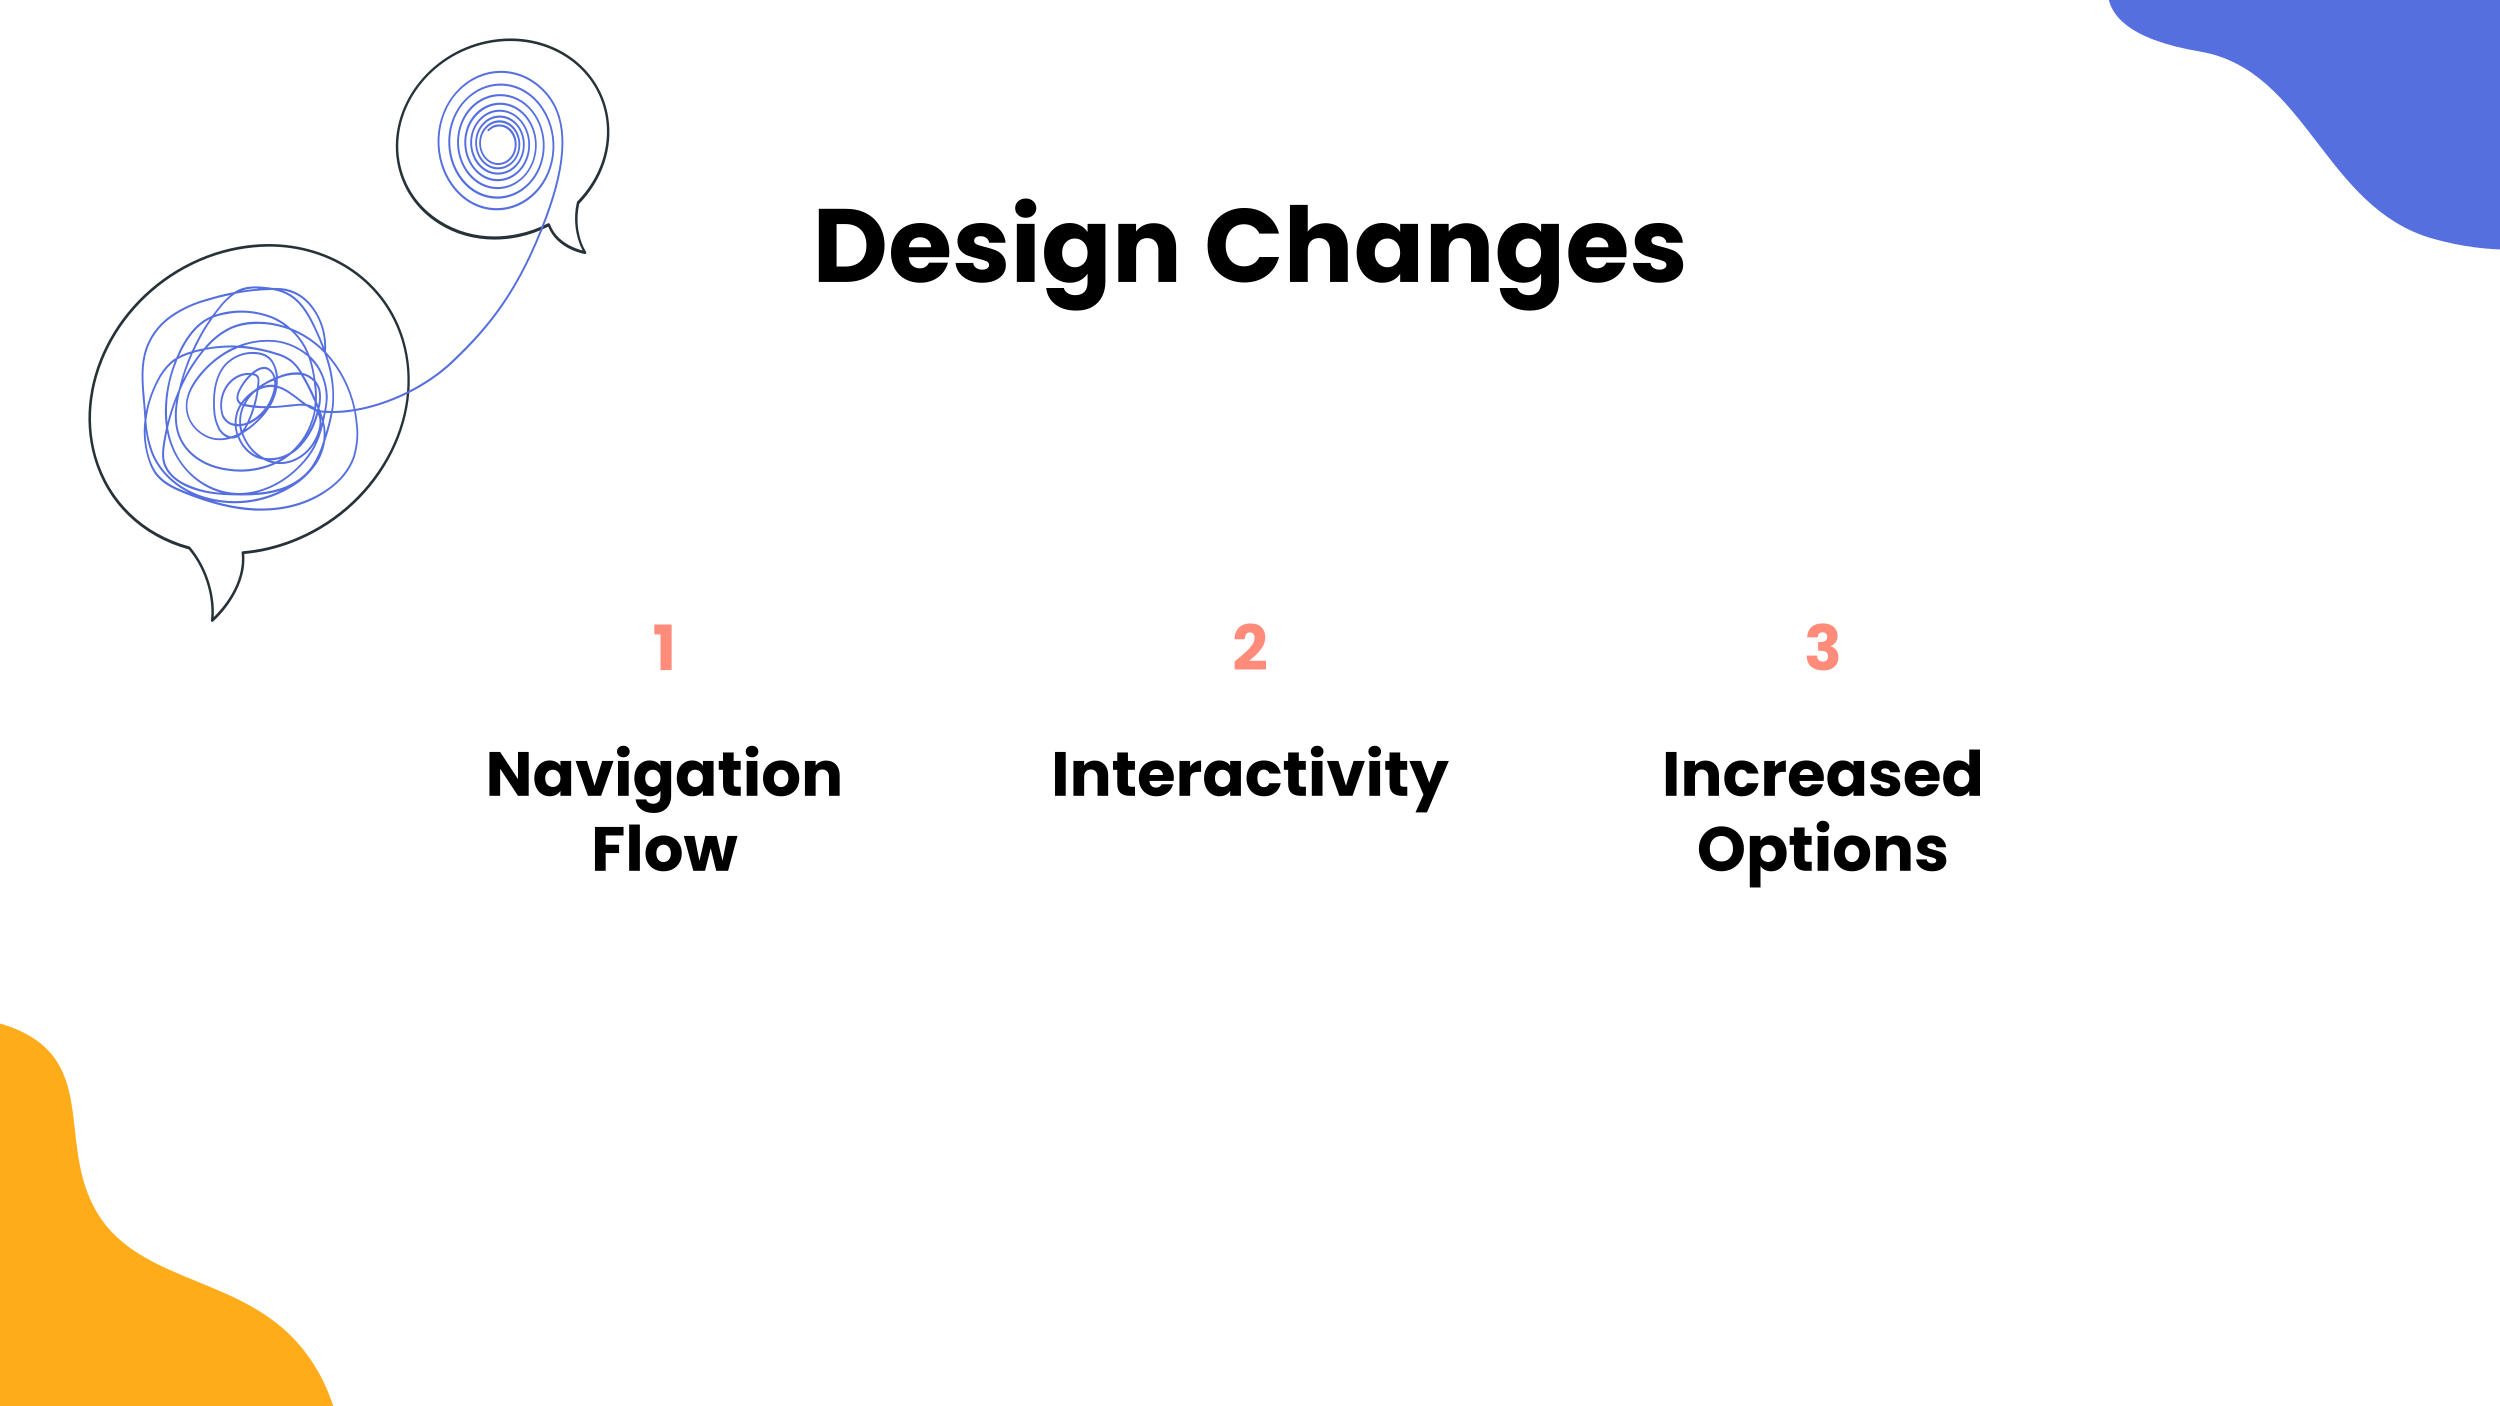 <svg version="1.1" viewBox="0.0 0.0 960.0 540.0" fill="none" stroke="none" stroke-linecap="square" stroke-miterlimit="10" xmlns:xlink="http://www.w3.org/1999/xlink" xmlns="http://www.w3.org/2000/svg"><clipPath id="p19.0"><path d="m0 0l960.0 0l0 540.0l-960.0 0l0 -540.0z" clip-rule="nonzero"/></clipPath><g clip-path="url(#p19.0)"><path fill="#000000" fill-opacity="0.0" d="m0 0l960.0 0l0 540.0l-960.0 0z" fill-rule="evenodd"/><path fill="#ffac1a" d="m122.557 603.106c0 0 22.778 -45.359 -4.629 -82.925c-22.384 -30.757 -63.648 -26.029 -80.726 -54.657c-16.981 -28.607 4.08 -63.429 -42.182 -73.783l-37.223 176.647z" fill-rule="evenodd"/><path fill="#556fde" d="m809.36 -4.914c-0.634 10.015 7.251 19.98 35.446 24.715c41.12 7.011 47.511 60.209 89.594 71.896c44.759 12.49 69.207 -7.267 69.207 -7.267l5.718 -90.322l-194.856 -12.335c-2.737 4.116 -4.818 8.722 -5.109 13.313z" fill-rule="evenodd"/><path fill="#000000" fill-opacity="0.0" d="m164.761 273.551l180.724 0l0 37.071l-180.724 0z" fill-rule="evenodd"/><path fill="#000000" d="m203.022 305.591l-4.109 0l-6.859 -10.391l0 10.391l-4.109 0l0 -16.844l4.109 0l6.859 10.438l0 -10.438l4.109 0l0 16.844zm2.157 -6.719q0 -2.062 0.781 -3.625q0.781 -1.562 2.125 -2.391q1.344 -0.844 3.0 -0.844q1.406 0 2.469 0.578q1.078 0.562 1.656 1.5l0 -1.891l4.109 0l0 13.391l-4.109 0l0 -1.891q-0.594 0.938 -1.672 1.516q-1.062 0.562 -2.484 0.562q-1.625 0 -2.969 -0.844q-1.344 -0.859 -2.125 -2.422q-0.781 -1.578 -0.781 -3.641zm10.031 0.016q0 -1.531 -0.859 -2.422q-0.844 -0.891 -2.062 -0.891q-1.234 0 -2.094 0.891q-0.844 0.875 -0.844 2.406q0 1.531 0.844 2.438q0.859 0.891 2.094 0.891q1.219 0 2.062 -0.875q0.859 -0.891 0.859 -2.438zm13.108 2.859l2.906 -9.547l4.359 0l-4.75 13.391l-5.062 0l-4.75 -13.391l4.391 0l2.906 9.547zm11.055 -10.938q-1.078 0 -1.766 -0.641q-0.672 -0.641 -0.672 -1.562q0 -0.969 0.672 -1.594q0.688 -0.641 1.766 -0.641q1.062 0 1.734 0.641q0.688 0.625 0.688 1.594q0 0.922 -0.688 1.562q-0.672 0.641 -1.734 0.641zm2.047 1.391l0 13.391l-4.109 0l0 -13.391l4.109 0zm8.064 -0.188q1.406 0 2.469 0.578q1.078 0.562 1.656 1.5l0 -1.891l4.109 0l0 13.359q0 1.859 -0.734 3.359q-0.734 1.5 -2.234 2.375q-1.5 0.891 -3.734 0.891q-2.969 0 -4.828 -1.406q-1.844 -1.391 -2.109 -3.797l4.062 0q0.188 0.766 0.906 1.203q0.719 0.453 1.781 0.453q1.266 0 2.016 -0.734q0.766 -0.734 0.766 -2.344l0 -1.891q-0.594 0.938 -1.656 1.531q-1.062 0.578 -2.469 0.578q-1.656 0 -3.0 -0.844q-1.344 -0.859 -2.125 -2.422q-0.781 -1.578 -0.781 -3.641q0 -2.062 0.781 -3.625q0.781 -1.562 2.125 -2.391q1.344 -0.844 3.0 -0.844zm4.125 6.875q0 -1.531 -0.859 -2.422q-0.844 -0.891 -2.062 -0.891q-1.234 0 -2.094 0.891q-0.844 0.875 -0.844 2.406q0 1.531 0.844 2.438q0.859 0.891 2.094 0.891q1.219 0 2.062 -0.875q0.859 -0.891 0.859 -2.438zm6.265 -0.016q0 -2.062 0.781 -3.625q0.781 -1.562 2.125 -2.391q1.344 -0.844 3.0 -0.844q1.406 0 2.469 0.578q1.078 0.562 1.656 1.5l0 -1.891l4.109 0l0 13.391l-4.109 0l0 -1.891q-0.594 0.938 -1.672 1.516q-1.062 0.562 -2.484 0.562q-1.625 0 -2.969 -0.844q-1.344 -0.859 -2.125 -2.422q-0.781 -1.578 -0.781 -3.641zm10.031 0.016q0 -1.531 -0.859 -2.422q-0.844 -0.891 -2.062 -0.891q-1.234 0 -2.094 0.891q-0.844 0.875 -0.844 2.406q0 1.531 0.844 2.438q0.859 0.891 2.094 0.891q1.219 0 2.062 -0.875q0.859 -0.891 0.859 -2.438zm14.546 3.219l0 3.484l-2.094 0q-2.234 0 -3.484 -1.094q-1.234 -1.094 -1.234 -3.562l0 -5.328l-1.641 0l0 -3.406l1.641 0l0 -3.266l4.094 0l0 3.266l2.688 0l0 3.406l-2.688 0l0 5.375q0 0.594 0.281 0.859q0.297 0.266 0.969 0.266l1.469 0zm4.338 -11.297q-1.078 0 -1.766 -0.641q-0.672 -0.641 -0.672 -1.562q0 -0.969 0.672 -1.594q0.688 -0.641 1.766 -0.641q1.062 0 1.734 0.641q0.688 0.625 0.688 1.594q0 0.922 -0.688 1.562q-0.672 0.641 -1.734 0.641zm2.047 1.391l0 13.391l-4.109 0l0 -13.391l4.109 0zm9.064 13.578q-1.969 0 -3.547 -0.828q-1.562 -0.844 -2.469 -2.406q-0.891 -1.562 -0.891 -3.656q0 -2.062 0.906 -3.625q0.922 -1.578 2.5 -2.406q1.578 -0.844 3.547 -0.844q1.969 0 3.547 0.844q1.594 0.828 2.5 2.406q0.922 1.562 0.922 3.625q0 2.078 -0.922 3.656q-0.922 1.562 -2.531 2.406q-1.594 0.828 -3.562 0.828zm0 -3.547q1.188 0 2.016 -0.859q0.828 -0.875 0.828 -2.484q0 -1.594 -0.812 -2.453q-0.797 -0.875 -1.984 -0.875q-1.188 0 -1.984 0.859q-0.797 0.844 -0.797 2.469q0 1.609 0.781 2.484q0.781 0.859 1.953 0.859zm17.35 -10.172q2.359 0 3.766 1.531q1.406 1.516 1.406 4.172l0 7.828l-4.078 0l0 -7.266q0 -1.344 -0.703 -2.094q-0.688 -0.75 -1.875 -0.75q-1.172 0 -1.875 0.75q-0.688 0.75 -0.688 2.094l0 7.266l-4.109 0l0 -13.391l4.109 0l0 1.781q0.625 -0.891 1.672 -1.406q1.062 -0.516 2.375 -0.516z" fill-rule="nonzero"/><path fill="#000000" d="m239.437 317.547l0 3.281l-6.859 0l0 3.547l5.141 0l0 3.203l-5.141 0l0 6.812l-4.109 0l0 -16.844l10.969 0zm6.269 -0.922l0 17.766l-4.109 0l0 -17.766l4.109 0zm9.064 17.953q-1.969 0 -3.547 -0.828q-1.562 -0.844 -2.469 -2.406q-0.891 -1.562 -0.891 -3.656q0 -2.062 0.906 -3.625q0.922 -1.578 2.5 -2.406q1.578 -0.844 3.547 -0.844q1.969 0 3.547 0.844q1.594 0.828 2.5 2.406q0.922 1.562 0.922 3.625q0 2.078 -0.922 3.656q-0.922 1.562 -2.531 2.406q-1.594 0.828 -3.563 0.828zm0 -3.547q1.188 0 2.016 -0.859q0.828 -0.875 0.828 -2.484q0 -1.594 -0.812 -2.453q-0.797 -0.875 -1.984 -0.875q-1.188 0 -1.984 0.859q-0.797 0.844 -0.797 2.469q0 1.609 0.781 2.484q0.781 0.859 1.953 0.859zm28.429 -10.031l-3.625 13.391l-4.547 0l-2.109 -8.688l-2.188 8.688l-4.5 0l-3.656 -13.391l4.109 0l1.891 9.578l2.266 -9.578l4.344 0l2.266 9.531l1.875 -9.531l3.875 0z" fill-rule="nonzero"/><path fill="#000000" fill-opacity="0.0" d="m389.633 273.551l180.724 0l0 37.071l-180.724 0z" fill-rule="evenodd"/><path fill="#000000" d="m409.233 288.747l0 16.844l-4.109 0l0 -16.844l4.109 0zm11.127 3.312q2.359 0 3.766 1.531q1.406 1.516 1.406 4.172l0 7.828l-4.078 0l0 -7.266q0 -1.344 -0.703 -2.094q-0.688 -0.75 -1.875 -0.75q-1.172 0 -1.875 0.75q-0.688 0.75 -0.688 2.094l0 7.266l-4.109 0l0 -13.391l4.109 0l0 1.781q0.625 -0.891 1.672 -1.406q1.062 -0.516 2.375 -0.516zm15.488 10.047l0 3.484l-2.094 0q-2.234 0 -3.484 -1.094q-1.234 -1.094 -1.234 -3.562l0 -5.328l-1.641 0l0 -3.406l1.641 0l0 -3.266l4.094 0l0 3.266l2.688 0l0 3.406l-2.688 0l0 5.375q0 0.594 0.281 0.859q0.297 0.266 0.969 0.266l1.469 0zm14.9 -3.422q0 0.562 -0.062 1.188l-9.297 0q0.094 1.25 0.797 1.922q0.719 0.656 1.75 0.656q1.531 0 2.141 -1.297l4.359 0q-0.328 1.312 -1.203 2.375q-0.875 1.047 -2.203 1.656q-1.312 0.594 -2.953 0.594q-1.969 0 -3.5 -0.828q-1.531 -0.844 -2.406 -2.406q-0.859 -1.562 -0.859 -3.656q0 -2.078 0.844 -3.641q0.859 -1.562 2.391 -2.391q1.547 -0.844 3.531 -0.844q1.953 0 3.453 0.812q1.516 0.812 2.359 2.328q0.859 1.516 0.859 3.531zm-4.203 -1.078q0 -1.062 -0.719 -1.688q-0.719 -0.625 -1.797 -0.625q-1.031 0 -1.75 0.609q-0.703 0.594 -0.859 1.703l5.125 0zm10.471 -3.172q0.719 -1.109 1.797 -1.734q1.078 -0.641 2.406 -0.641l0 4.344l-1.141 0q-1.531 0 -2.297 0.656q-0.766 0.656 -0.766 2.312l0 6.219l-4.109 0l0 -13.391l4.109 0l0 2.234zm5.35 4.438q0 -2.062 0.781 -3.625q0.781 -1.562 2.125 -2.391q1.344 -0.844 3.0 -0.844q1.406 0 2.469 0.578q1.078 0.562 1.656 1.5l0 -1.891l4.109 0l0 13.391l-4.109 0l0 -1.891q-0.594 0.938 -1.672 1.516q-1.062 0.562 -2.484 0.562q-1.625 0 -2.969 -0.844q-1.344 -0.859 -2.125 -2.422q-0.781 -1.578 -0.781 -3.641zm10.031 0.016q0 -1.531 -0.859 -2.422q-0.844 -0.891 -2.062 -0.891q-1.234 0 -2.094 0.891q-0.844 0.875 -0.844 2.406q0 1.531 0.844 2.438q0.859 0.891 2.094 0.891q1.219 0 2.062 -0.875q0.859 -0.891 0.859 -2.438zm6.265 0q0 -2.078 0.844 -3.641q0.859 -1.562 2.375 -2.391q1.531 -0.844 3.5 -0.844q2.516 0 4.203 1.328q1.703 1.312 2.234 3.703l-4.375 0q-0.547 -1.531 -2.141 -1.531q-1.125 0 -1.797 0.875q-0.672 0.875 -0.672 2.5q0 1.641 0.672 2.516q0.672 0.875 1.797 0.875q1.594 0 2.141 -1.531l4.375 0q-0.531 2.344 -2.234 3.688q-1.703 1.344 -4.203 1.344q-1.969 0 -3.5 -0.828q-1.516 -0.844 -2.375 -2.406q-0.844 -1.562 -0.844 -3.656zm22.801 3.219l0 3.484l-2.094 0q-2.234 0 -3.484 -1.094q-1.234 -1.094 -1.234 -3.562l0 -5.328l-1.641 0l0 -3.406l1.641 0l0 -3.266l4.094 0l0 3.266l2.688 0l0 3.406l-2.688 0l0 5.375q0 0.594 0.281 0.859q0.297 0.266 0.969 0.266l1.469 0zm4.338 -11.297q-1.078 0 -1.766 -0.641q-0.672 -0.641 -0.672 -1.562q0 -0.969 0.672 -1.594q0.688 -0.641 1.766 -0.641q1.062 0 1.734 0.641q0.688 0.625 0.688 1.594q0 0.922 -0.688 1.562q-0.672 0.641 -1.734 0.641zm2.047 1.391l0 13.391l-4.109 0l0 -13.391l4.109 0zm9.002 9.547l2.906 -9.547l4.359 0l-4.75 13.391l-5.062 0l-4.75 -13.391l4.391 0l2.906 9.547zm11.055 -10.938q-1.078 0 -1.766 -0.641q-0.672 -0.641 -0.672 -1.562q0 -0.969 0.672 -1.594q0.688 -0.641 1.766 -0.641q1.062 0 1.734 0.641q0.688 0.625 0.688 1.594q0 0.922 -0.688 1.562q-0.672 0.641 -1.734 0.641zm2.047 1.391l0 13.391l-4.109 0l0 -13.391l4.109 0zm10.439 9.906l0 3.484l-2.094 0q-2.234 0 -3.484 -1.094q-1.234 -1.094 -1.234 -3.562l0 -5.328l-1.641 0l0 -3.406l1.641 0l0 -3.266l4.094 0l0 3.266l2.688 0l0 3.406l-2.688 0l0 5.375q0 0.594 0.281 0.859q0.297 0.266 0.969 0.266l1.469 0zm15.963 -9.906l-8.406 19.75l-4.406 0l3.062 -6.812l-5.453 -12.938l4.594 0l3.094 8.375l3.078 -8.375l4.438 0z" fill-rule="nonzero"/><path fill="#000000" fill-opacity="0.0" d="m614.504 273.551l170.992 0l0 37.071l-170.992 0z" fill-rule="evenodd"/><path fill="#000000" d="m643.794 288.747l0 16.844l-4.109 0l0 -16.844l4.109 0zm11.127 3.312q2.359 0 3.766 1.531q1.406 1.516 1.406 4.172l0 7.828l-4.078 0l0 -7.266q0 -1.344 -0.703 -2.094q-0.688 -0.75 -1.875 -0.75q-1.172 0 -1.875 0.75q-0.688 0.75 -0.688 2.094l0 7.266l-4.109 0l0 -13.391l4.109 0l0 1.781q0.625 -0.891 1.672 -1.406q1.062 -0.516 2.375 -0.516zm7.207 6.828q0 -2.078 0.844 -3.641q0.859 -1.562 2.375 -2.391q1.531 -0.844 3.5 -0.844q2.516 0 4.203 1.328q1.703 1.312 2.234 3.703l-4.375 0q-0.547 -1.531 -2.141 -1.531q-1.125 0 -1.797 0.875q-0.672 0.875 -0.672 2.5q0 1.641 0.672 2.516q0.672 0.875 1.797 0.875q1.594 0 2.141 -1.531l4.375 0q-0.531 2.344 -2.234 3.688q-1.703 1.344 -4.203 1.344q-1.969 0 -3.5 -0.828q-1.516 -0.844 -2.375 -2.406q-0.844 -1.562 -0.844 -3.656zm19.442 -4.453q0.719 -1.109 1.797 -1.734q1.078 -0.641 2.406 -0.641l0 4.344l-1.141 0q-1.531 0 -2.297 0.656q-0.766 0.656 -0.766 2.312l0 6.219l-4.109 0l0 -13.391l4.109 0l0 2.234zm18.788 4.25q0 0.562 -0.062 1.188l-9.297 0q0.094 1.25 0.797 1.922q0.719 0.656 1.75 0.656q1.531 0 2.141 -1.297l4.359 0q-0.328 1.312 -1.203 2.375q-0.875 1.047 -2.203 1.656q-1.312 0.594 -2.953 0.594q-1.969 0 -3.5 -0.828q-1.531 -0.844 -2.406 -2.406q-0.859 -1.562 -0.859 -3.656q0 -2.078 0.844 -3.641q0.859 -1.562 2.391 -2.391q1.547 -0.844 3.531 -0.844q1.953 0 3.453 0.812q1.516 0.812 2.359 2.328q0.859 1.516 0.859 3.531zm-4.203 -1.078q0 -1.062 -0.719 -1.688q-0.719 -0.625 -1.797 -0.625q-1.031 0 -1.75 0.609q-0.703 0.594 -0.859 1.703l5.125 0zm5.55 1.266q0 -2.062 0.781 -3.625q0.781 -1.562 2.125 -2.391q1.344 -0.844 3.0 -0.844q1.406 0 2.469 0.578q1.078 0.562 1.656 1.5l0 -1.891l4.109 0l0 13.391l-4.109 0l0 -1.891q-0.594 0.938 -1.672 1.516q-1.062 0.562 -2.484 0.562q-1.625 0 -2.969 -0.844q-1.344 -0.859 -2.125 -2.422q-0.781 -1.578 -0.781 -3.641zm10.031 0.016q0 -1.531 -0.859 -2.422q-0.844 -0.891 -2.062 -0.891q-1.234 0 -2.094 0.891q-0.844 0.875 -0.844 2.406q0 1.531 0.844 2.438q0.859 0.891 2.094 0.891q1.219 0 2.062 -0.875q0.859 -0.891 0.859 -2.438zm12.53 6.891q-1.75 0 -3.125 -0.594q-1.359 -0.609 -2.156 -1.641q-0.797 -1.047 -0.891 -2.344l4.062 0q0.062 0.688 0.641 1.125q0.578 0.438 1.422 0.438q0.766 0 1.188 -0.297q0.422 -0.312 0.422 -0.781q0 -0.578 -0.609 -0.859q-0.594 -0.281 -1.938 -0.609q-1.438 -0.344 -2.406 -0.703q-0.953 -0.375 -1.656 -1.172q-0.688 -0.812 -0.688 -2.188q0 -1.141 0.625 -2.094q0.641 -0.953 1.875 -1.5q1.234 -0.547 2.938 -0.547q2.531 0 3.984 1.25q1.453 1.234 1.656 3.297l-3.781 0q-0.094 -0.688 -0.609 -1.094q-0.516 -0.406 -1.359 -0.406q-0.719 0 -1.109 0.281q-0.375 0.266 -0.375 0.75q0 0.578 0.609 0.859q0.609 0.281 1.906 0.578q1.484 0.375 2.422 0.75q0.938 0.375 1.641 1.203q0.719 0.828 0.734 2.219q0 1.172 -0.656 2.109q-0.656 0.922 -1.906 1.453q-1.234 0.516 -2.859 0.516zm20.564 -7.094q0 0.562 -0.062 1.188l-9.297 0q0.094 1.25 0.797 1.922q0.719 0.656 1.75 0.656q1.531 0 2.141 -1.297l4.359 0q-0.328 1.312 -1.203 2.375q-0.875 1.047 -2.203 1.656q-1.312 0.594 -2.953 0.594q-1.969 0 -3.5 -0.828q-1.531 -0.844 -2.406 -2.406q-0.859 -1.562 -0.859 -3.656q0 -2.078 0.844 -3.641q0.859 -1.562 2.391 -2.391q1.547 -0.844 3.531 -0.844q1.953 0 3.453 0.812q1.516 0.812 2.359 2.328q0.859 1.516 0.859 3.531zm-4.203 -1.078q0 -1.062 -0.719 -1.688q-0.719 -0.625 -1.797 -0.625q-1.031 0 -1.75 0.609q-0.703 0.594 -0.859 1.703l5.125 0zm5.55 1.266q0 -2.062 0.781 -3.625q0.781 -1.562 2.125 -2.391q1.344 -0.844 3.0 -0.844q1.312 0 2.406 0.547q1.094 0.547 1.719 1.484l0 -6.219l4.109 0l0 17.766l-4.109 0l0 -1.922q-0.578 0.969 -1.656 1.547q-1.062 0.562 -2.469 0.562q-1.656 0 -3.0 -0.844q-1.344 -0.859 -2.125 -2.422q-0.781 -1.578 -0.781 -3.641zm10.031 0.016q0 -1.531 -0.859 -2.422q-0.844 -0.891 -2.062 -0.891q-1.234 0 -2.094 0.891q-0.844 0.875 -0.844 2.406q0 1.531 0.844 2.438q0.859 0.891 2.094 0.891q1.219 0 2.062 -0.875q0.859 -0.891 0.859 -2.438z" fill-rule="nonzero"/><path fill="#000000" d="m661.033 334.563q-2.375 0 -4.359 -1.109q-1.969 -1.109 -3.141 -3.078q-1.156 -1.984 -1.156 -4.453q0 -2.469 1.156 -4.438q1.172 -1.969 3.141 -3.078q1.984 -1.109 4.359 -1.109q2.375 0 4.359 1.109q1.984 1.109 3.125 3.078q1.141 1.969 1.141 4.438q0 2.469 -1.156 4.453q-1.156 1.969 -3.125 3.078q-1.969 1.109 -4.344 1.109zm0 -3.75q2.016 0 3.219 -1.344q1.219 -1.344 1.219 -3.547q0 -2.234 -1.219 -3.562q-1.203 -1.344 -3.219 -1.344q-2.031 0 -3.25 1.328q-1.219 1.312 -1.219 3.578q0 2.234 1.219 3.562q1.219 1.328 3.25 1.328zm15.005 -7.922q0.594 -0.938 1.641 -1.5q1.062 -0.578 2.484 -0.578q1.656 0 3.0 0.844q1.344 0.828 2.125 2.391q0.781 1.562 0.781 3.625q0 2.062 -0.781 3.641q-0.781 1.562 -2.125 2.422q-1.344 0.844 -3.0 0.844q-1.391 0 -2.469 -0.562q-1.062 -0.578 -1.656 -1.5l0 8.266l-4.109 0l0 -19.781l4.109 0l0 1.891zm5.859 4.781q0 -1.531 -0.859 -2.406q-0.844 -0.891 -2.094 -0.891q-1.234 0 -2.094 0.891q-0.844 0.891 -0.844 2.422q0 1.547 0.844 2.438q0.859 0.875 2.094 0.875q1.219 0 2.078 -0.891q0.875 -0.906 0.875 -2.438zm13.796 3.234l0 3.484l-2.094 0q-2.234 0 -3.484 -1.094q-1.234 -1.094 -1.234 -3.562l0 -5.328l-1.641 0l0 -3.406l1.641 0l0 -3.266l4.094 0l0 3.266l2.688 0l0 3.406l-2.688 0l0 5.375q0 0.594 0.281 0.859q0.297 0.266 0.969 0.266l1.469 0zm4.338 -11.297q-1.078 0 -1.766 -0.641q-0.672 -0.641 -0.672 -1.562q0 -0.969 0.672 -1.594q0.688 -0.641 1.766 -0.641q1.062 0 1.734 0.641q0.688 0.625 0.688 1.594q0 0.922 -0.688 1.562q-0.672 0.641 -1.734 0.641zm2.047 1.391l0 13.391l-4.109 0l0 -13.391l4.109 0zm9.064 13.578q-1.969 0 -3.547 -0.828q-1.562 -0.844 -2.469 -2.406q-0.891 -1.562 -0.891 -3.656q0 -2.062 0.906 -3.625q0.922 -1.578 2.5 -2.406q1.578 -0.844 3.547 -0.844q1.969 0 3.547 0.844q1.594 0.828 2.5 2.406q0.922 1.562 0.922 3.625q0 2.078 -0.922 3.656q-0.922 1.562 -2.531 2.406q-1.594 0.828 -3.562 0.828zm0 -3.547q1.188 0 2.016 -0.859q0.828 -0.875 0.828 -2.484q0 -1.594 -0.812 -2.453q-0.797 -0.875 -1.984 -0.875q-1.188 0 -1.984 0.859q-0.797 0.844 -0.797 2.469q0 1.609 0.781 2.484q0.781 0.859 1.953 0.859zm17.35 -10.172q2.359 0 3.766 1.531q1.406 1.516 1.406 4.172l0 7.828l-4.078 0l0 -7.266q0 -1.344 -0.703 -2.094q-0.688 -0.75 -1.875 -0.75q-1.172 0 -1.875 0.75q-0.688 0.75 -0.688 2.094l0 7.266l-4.109 0l0 -13.391l4.109 0l0 1.781q0.625 -0.891 1.672 -1.406q1.062 -0.516 2.375 -0.516zm13.473 13.719q-1.75 0 -3.125 -0.594q-1.359 -0.609 -2.156 -1.641q-0.797 -1.047 -0.891 -2.344l4.062 0q0.062 0.688 0.641 1.125q0.578 0.438 1.422 0.438q0.766 0 1.188 -0.297q0.422 -0.312 0.422 -0.781q0 -0.578 -0.609 -0.859q-0.594 -0.281 -1.938 -0.609q-1.438 -0.344 -2.406 -0.703q-0.953 -0.375 -1.656 -1.172q-0.688 -0.812 -0.688 -2.188q0 -1.141 0.625 -2.094q0.641 -0.953 1.875 -1.5q1.234 -0.547 2.938 -0.547q2.531 0 3.984 1.25q1.453 1.234 1.656 3.297l-3.781 0q-0.094 -0.688 -0.609 -1.094q-0.516 -0.406 -1.359 -0.406q-0.719 0 -1.109 0.281q-0.375 0.266 -0.375 0.75q0 0.578 0.609 0.859q0.609 0.281 1.906 0.578q1.484 0.375 2.422 0.75q0.938 0.375 1.641 1.203q0.719 0.828 0.734 2.219q0 1.172 -0.656 2.109q-0.656 0.922 -1.906 1.453q-1.234 0.516 -2.859 0.516z" fill-rule="nonzero"/><path fill="#000000" fill-opacity="0.0" d="m147.543 60.869l664.913 0l0 60.126l-664.913 0z" fill-rule="evenodd"/><path fill="#000000" d="m324.94 80.191q4.438 0 7.75 1.766q3.328 1.75 5.141 4.938q1.828 3.172 1.828 7.328q0 4.125 -1.828 7.328q-1.812 3.203 -5.156 4.969q-3.328 1.75 -7.734 1.75l-10.516 0l0 -28.078l10.516 0zm-0.438 22.156q3.875 0 6.031 -2.109q2.172 -2.125 2.172 -6.016q0 -3.875 -2.172 -6.031q-2.156 -2.156 -6.031 -2.156l-3.25 0l0 16.312l3.25 0zm40.033 -5.594q0 0.953 -0.109 2.0l-15.484 0q0.156 2.078 1.328 3.188q1.188 1.094 2.906 1.094q2.562 0 3.562 -2.172l7.281 0q-0.562 2.203 -2.031 3.969q-1.453 1.75 -3.656 2.75q-2.188 1.0 -4.906 1.0q-3.281 0 -5.844 -1.391q-2.562 -1.406 -4.0 -4.0q-1.438 -2.609 -1.438 -6.078q0 -3.484 1.406 -6.078q1.422 -2.609 3.984 -4.0q2.562 -1.406 5.891 -1.406q3.234 0 5.75 1.359q2.531 1.359 3.938 3.891q1.422 2.516 1.422 5.875zm-7.0 -1.797q0 -1.766 -1.203 -2.797q-1.188 -1.047 -3.0 -1.047q-1.719 0 -2.906 1.0q-1.172 1.0 -1.453 2.844l8.562 0zm19.687 13.625q-2.922 0 -5.203 -1.0q-2.281 -1.0 -3.609 -2.734q-1.312 -1.734 -1.469 -3.891l6.766 0q0.109 1.156 1.062 1.875q0.969 0.719 2.375 0.719q1.281 0 1.969 -0.5q0.703 -0.5 0.703 -1.297q0 -0.969 -1.0 -1.422q-1.0 -0.469 -3.234 -1.016q-2.406 -0.562 -4.016 -1.188q-1.594 -0.625 -2.75 -1.953q-1.156 -1.344 -1.156 -3.625q0 -1.922 1.062 -3.5q1.062 -1.578 3.109 -2.5q2.062 -0.922 4.906 -0.922q4.203 0 6.625 2.078q2.422 2.078 2.781 5.516l-6.328 0q-0.156 -1.156 -1.016 -1.828q-0.859 -0.688 -2.266 -0.688q-1.188 0 -1.828 0.469q-0.641 0.453 -0.641 1.25q0 0.969 1.016 1.453q1.016 0.469 3.172 0.953q2.484 0.641 4.047 1.266q1.562 0.609 2.734 2.0q1.188 1.375 1.219 3.688q0 1.969 -1.094 3.516q-1.094 1.531 -3.156 2.406q-2.062 0.875 -4.781 0.875zm16.679 -24.953q-1.797 0 -2.938 -1.062q-1.141 -1.062 -1.141 -2.609q0 -1.609 1.141 -2.672q1.141 -1.062 2.938 -1.062q1.766 0 2.891 1.062q1.141 1.062 1.141 2.672q0 1.547 -1.141 2.609q-1.125 1.062 -2.891 1.062zm3.391 2.328l0 22.312l-6.828 0l0 -22.312l6.828 0zm13.441 -0.328q2.359 0 4.141 0.969q1.781 0.953 2.75 2.516l0 -3.156l6.844 0l0 22.266q0 3.094 -1.234 5.594q-1.219 2.5 -3.719 3.969q-2.5 1.484 -6.219 1.484q-4.953 0 -8.031 -2.344q-3.078 -2.344 -3.531 -6.344l6.766 0q0.328 1.281 1.516 2.016q1.203 0.75 2.969 0.75q2.109 0 3.375 -1.219q1.266 -1.219 1.266 -3.906l0 -3.156q-1.0 1.562 -2.766 2.547q-1.766 0.969 -4.125 0.969q-2.75 0 -5.0 -1.406q-2.234 -1.422 -3.531 -4.047q-1.297 -2.625 -1.297 -6.062q0 -3.438 1.297 -6.031q1.297 -2.609 3.531 -4.0q2.25 -1.406 5.0 -1.406zm6.891 11.484q0 -2.562 -1.422 -4.047q-1.422 -1.484 -3.469 -1.484q-2.031 0 -3.453 1.469q-1.422 1.453 -1.422 4.016q0 2.562 1.422 4.062q1.422 1.5 3.453 1.5q2.047 0 3.469 -1.469q1.422 -1.484 1.422 -4.047zm25.394 -11.406q3.922 0 6.266 2.547q2.344 2.531 2.344 6.969l0 13.047l-6.812 0l0 -12.125q0 -2.234 -1.156 -3.469q-1.156 -1.25 -3.125 -1.25q-1.953 0 -3.125 1.25q-1.156 1.234 -1.156 3.469l0 12.125l-6.828 0l0 -22.312l6.828 0l0 2.953q1.047 -1.484 2.797 -2.344q1.766 -0.859 3.969 -0.859zm20.674 8.484q0 -4.156 1.797 -7.422q1.812 -3.266 5.031 -5.078q3.219 -1.828 7.297 -1.828q5.0 0 8.562 2.641q3.562 2.641 4.766 7.203l-7.531 0q-0.828 -1.75 -2.375 -2.672q-1.547 -0.922 -3.5 -0.922q-3.156 0 -5.125 2.203q-1.953 2.188 -1.953 5.875q0 3.672 1.953 5.875q1.969 2.203 5.125 2.203q1.953 0 3.5 -0.922q1.547 -0.922 2.375 -2.672l7.531 0q-1.203 4.547 -4.766 7.172q-3.562 2.625 -8.562 2.625q-4.078 0 -7.297 -1.812q-3.219 -1.828 -5.031 -5.062q-1.797 -3.25 -1.797 -7.406zm45.371 -8.484q3.844 0 6.156 2.547q2.328 2.531 2.328 6.969l0 13.047l-6.812 0l0 -12.125q0 -2.234 -1.156 -3.469q-1.156 -1.25 -3.125 -1.25q-1.953 0 -3.125 1.25q-1.156 1.234 -1.156 3.469l0 12.125l-6.828 0l0 -29.594l6.828 0l0 10.281q1.047 -1.484 2.844 -2.359q1.797 -0.891 4.047 -0.891zm11.882 11.359q0 -3.438 1.297 -6.031q1.297 -2.609 3.531 -4.0q2.25 -1.406 5.0 -1.406q2.359 0 4.141 0.969q1.781 0.953 2.75 2.516l0 -3.156l6.844 0l0 22.312l-6.844 0l0 -3.156q-1.0 1.562 -2.781 2.516q-1.781 0.953 -4.141 0.953q-2.719 0 -4.969 -1.406q-2.234 -1.422 -3.531 -4.047q-1.297 -2.625 -1.297 -6.062zm16.719 0.047q0 -2.562 -1.422 -4.047q-1.422 -1.484 -3.469 -1.484q-2.031 0 -3.453 1.469q-1.422 1.453 -1.422 4.016q0 2.562 1.422 4.062q1.422 1.5 3.453 1.5q2.047 0 3.469 -1.469q1.422 -1.484 1.422 -4.047zm25.394 -11.406q3.922 0 6.266 2.547q2.344 2.531 2.344 6.969l0 13.047l-6.812 0l0 -12.125q0 -2.234 -1.156 -3.469q-1.156 -1.25 -3.125 -1.25q-1.953 0 -3.125 1.25q-1.156 1.234 -1.156 3.469l0 12.125l-6.828 0l0 -22.312l6.828 0l0 2.953q1.047 -1.484 2.797 -2.344q1.766 -0.859 3.969 -0.859zm21.835 -0.078q2.359 0 4.141 0.969q1.781 0.953 2.75 2.516l0 -3.156l6.844 0l0 22.266q0 3.094 -1.234 5.594q-1.219 2.5 -3.719 3.969q-2.5 1.484 -6.219 1.484q-4.953 0 -8.031 -2.344q-3.078 -2.344 -3.531 -6.344l6.766 0q0.328 1.281 1.516 2.016q1.203 0.75 2.969 0.75q2.109 0 3.375 -1.219q1.266 -1.219 1.266 -3.906l0 -3.156q-1.0 1.562 -2.766 2.547q-1.766 0.969 -4.125 0.969q-2.75 0 -5.0 -1.406q-2.234 -1.422 -3.531 -4.047q-1.297 -2.625 -1.297 -6.062q0 -3.438 1.297 -6.031q1.297 -2.609 3.531 -4.0q2.25 -1.406 5.0 -1.406zm6.891 11.484q0 -2.562 -1.422 -4.047q-1.422 -1.484 -3.469 -1.484q-2.031 0 -3.453 1.469q-1.422 1.453 -1.422 4.016q0 2.562 1.422 4.062q1.422 1.5 3.453 1.5q2.047 0 3.469 -1.469q1.422 -1.484 1.422 -4.047zm32.832 -0.359q0 0.953 -0.109 2.0l-15.484 0q0.156 2.078 1.328 3.188q1.188 1.094 2.906 1.094q2.562 0 3.562 -2.172l7.281 0q-0.562 2.203 -2.031 3.969q-1.453 1.75 -3.656 2.75q-2.188 1.0 -4.906 1.0q-3.281 0 -5.844 -1.391q-2.562 -1.406 -4.0 -4.0q-1.438 -2.609 -1.438 -6.078q0 -3.484 1.406 -6.078q1.422 -2.609 3.984 -4.0q2.562 -1.406 5.891 -1.406q3.234 0 5.75 1.359q2.531 1.359 3.938 3.891q1.422 2.516 1.422 5.875zm-7.0 -1.797q0 -1.766 -1.203 -2.797q-1.188 -1.047 -3.0 -1.047q-1.719 0 -2.906 1.0q-1.172 1.0 -1.453 2.844l8.562 0zm19.687 13.625q-2.922 0 -5.203 -1.0q-2.281 -1.0 -3.609 -2.734q-1.312 -1.734 -1.469 -3.891l6.766 0q0.109 1.156 1.062 1.875q0.969 0.719 2.375 0.719q1.281 0 1.969 -0.5q0.703 -0.5 0.703 -1.297q0 -0.969 -1.0 -1.422q-1.0 -0.469 -3.234 -1.016q-2.406 -0.562 -4.016 -1.188q-1.594 -0.625 -2.75 -1.953q-1.156 -1.344 -1.156 -3.625q0 -1.922 1.062 -3.5q1.062 -1.578 3.109 -2.5q2.062 -0.922 4.906 -0.922q4.203 0 6.625 2.078q2.422 2.078 2.781 5.516l-6.328 0q-0.156 -1.156 -1.016 -1.828q-0.859 -0.688 -2.266 -0.688q-1.188 0 -1.828 0.469q-0.641 0.453 -0.641 1.25q0 0.969 1.016 1.453q1.016 0.469 3.172 0.953q2.484 0.641 4.047 1.266q1.562 0.609 2.734 2.0q1.188 1.375 1.219 3.688q0 1.969 -1.094 3.516q-1.094 1.531 -3.156 2.406q-2.062 0.875 -4.781 0.875z" fill-rule="nonzero"/><path fill="#000000" fill-opacity="0.0" d="m182.052 225.265l146.142 0l0 37.071l-146.142 0z" fill-rule="evenodd"/><path fill="#ff8b7b" d="m251.252 243.602l0 -3.812l6.656 0l0 17.516l-4.266 0l0 -13.703l-2.391 0z" fill-rule="nonzero"/><path fill="#000000" fill-opacity="0.0" d="m406.929 225.265l146.142 0l0 37.071l-146.142 0z" fill-rule="evenodd"/><path fill="#ff8b7b" d="m474.086 254.024q0.812 -0.656 0.75 -0.609q2.344 -1.938 3.703 -3.188q1.359 -1.25 2.281 -2.609q0.938 -1.375 0.938 -2.672q0 -0.984 -0.453 -1.531q-0.453 -0.562 -1.359 -0.562q-0.922 0 -1.438 0.688q-0.516 0.688 -0.516 1.938l-3.953 0q0.047 -2.047 0.875 -3.406q0.828 -1.375 2.172 -2.016q1.359 -0.656 3.016 -0.656q2.859 0 4.312 1.469q1.453 1.469 1.453 3.812q0 2.562 -1.75 4.766q-1.75 2.203 -4.469 4.281l6.484 0l0 3.344l-12.047 0l0 -3.047z" fill-rule="nonzero"/><path fill="#000000" fill-opacity="0.0" d="m626.929 225.265l146.142 0l0 37.071l-146.142 0z" fill-rule="evenodd"/><path fill="#ff8b7b" d="m693.959 244.727q0.094 -2.562 1.672 -3.953q1.594 -1.391 4.312 -1.391q1.797 0 3.078 0.625q1.281 0.609 1.938 1.703q0.672 1.078 0.672 2.422q0 1.578 -0.797 2.578q-0.797 1.0 -1.844 1.359l0 0.094q1.359 0.453 2.156 1.516q0.797 1.047 0.797 2.703q0 1.484 -0.688 2.625q-0.688 1.141 -2.0 1.797q-1.297 0.641 -3.094 0.641q-2.891 0 -4.609 -1.406q-1.703 -1.422 -1.797 -4.281l3.969 0q0.031 1.062 0.609 1.672q0.578 0.609 1.672 0.609q0.938 0 1.453 -0.531q0.516 -0.547 0.516 -1.438q0 -1.156 -0.734 -1.672q-0.719 -0.516 -2.328 -0.516l-0.766 0l0 -3.328l0.766 0q1.219 0 1.969 -0.422q0.766 -0.422 0.766 -1.5q0 -0.859 -0.484 -1.344q-0.484 -0.484 -1.312 -0.484q-0.922 0 -1.375 0.562q-0.438 0.547 -0.5 1.359l-4.016 0z" fill-rule="nonzero"/><path fill="#263238" d="m103.201 94.701c23.744 0 44.5 13.773 51.163 36.438c4.211 14.47 2.066 30.336 -5.974 44.72c-8.119 14.473 -21.216 25.718 -36.84 31.645c-5.974 2.266 -12.1 3.661 -18.304 4.184c-0.154 0 -0.23 0.089 -0.308 0.175c-0.154 0.086 -0.154 0.261 -0.154 0.436c1.304 11.854 -7.735 21.793 -10.723 24.67c0.537 -7.673 -1.991 -18.568 -9.037 -26.939c-0.076 -0.086 -0.152 -0.172 -0.23 -0.172c-17.769 -4.796 -30.788 -17.348 -35.768 -34.348c-8.654 -29.902 10.493 -64.161 42.815 -76.452c7.506 -2.791 15.395 -4.273 23.36 -4.359zm-0.076 -0.998c-7.683 0 -15.668 1.414 -23.59 4.398c-32.859 12.377 -52.311 47.247 -43.428 77.759c5.056 17.437 18.307 30.164 36.381 35.132c7.122 8.457 9.421 19.789 8.5 27.2c0 0.261 0.078 0.436 0.232 0.523c0.076 0.086 0.152 0.086 0.305 0.086c0.076 0 0.154 0 0.23 -0.086c0.154 -0.086 13.251 -11.507 12.024 -25.98c6.128 -0.523 12.178 -2.004 17.999 -4.184c15.854 -6.013 29.181 -17.348 37.375 -32.079c8.197 -14.645 10.341 -30.948 6.052 -45.679c-6.744 -23.089 -27.909 -37.089 -52.082 -37.089z" fill-rule="evenodd"/><path fill="#263238" d="m195.959 15.758c18.284 0 33.837 11.802 36.68 29.252c1.837 11.507 -2.145 23.277 -10.952 32.343c-0.078 0.086 -0.078 0.172 -0.154 0.261c-1.456 6.277 -0.689 12.902 2.145 18.568c-2.758 -0.698 -10.034 -3.225 -12.484 -10.114c0 -0.172 -0.154 -0.261 -0.23 -0.261c-0.039 -0.042 -0.078 -0.065 -0.115 -0.065c-0.039 0 -0.078 0.024 -0.117 0.065c-0.076 -0.086 -0.152 -0.086 -0.23 -0.086c-3.676 1.918 -7.582 3.314 -11.565 4.098c-3.024 0.648 -6.055 0.97 -9.042 0.97c-7.451 0 -14.628 -1.994 -20.75 -5.851c-8.578 -5.318 -14.171 -13.6 -15.779 -23.364c-3.217 -20.225 11.871 -40.361 33.699 -44.895c3.006 -0.622 5.984 -0.92 8.893 -0.92zm0.069 -0.998c-2.983 0 -6.034 0.311 -9.115 0.959c-22.364 4.707 -37.835 25.454 -34.464 46.205c1.685 10.111 7.428 18.654 16.235 24.145c6.296 3.925 13.609 5.938 21.239 5.938c3.047 0 6.142 -0.321 9.246 -0.967c3.906 -0.784 7.735 -2.18 11.333 -4.012c3.446 8.718 13.71 10.461 14.169 10.55c0.383 0 0.613 -0.525 0.383 -0.873c-2.528 -3.923 -4.289 -11.07 -2.604 -18.482c8.962 -9.327 13.021 -21.445 11.106 -33.3c-2.907 -17.967 -18.853 -30.164 -37.529 -30.164z" fill-rule="evenodd"/><path fill="#556fde" d="m98.223 110.742c0.383 0 0.689 0 1.072 0.086c-2.069 0.175 -4.213 0.436 -6.358 0.784c1.685 -0.609 3.524 -0.87 5.286 -0.87zm10.185 0.784c4.367 0.523 8.348 2.877 11.182 6.711c3.217 4.184 4.98 9.591 4.902 15.168c-0.843 -2.266 -1.761 -4.445 -2.68 -6.364c-2.452 -5.58 -5.439 -11.07 -10.263 -14.034c-0.996 -0.612 -2.069 -1.134 -3.141 -1.482zm-3.752 -0.175c2.298 0.348 4.519 1.134 6.509 2.355c4.672 2.875 7.584 8.282 10.034 13.686c0.918 2.004 1.839 4.184 2.68 6.45c-3.598 -3.486 -7.811 -6.102 -12.254 -7.845c-2.145 -1.918 -4.441 -3.4 -6.969 -4.445c-3.915 -1.524 -7.999 -2.3 -12.098 -2.3c-1.995 0 -3.995 0.186 -5.977 0.557c-1.304 0.261 -2.682 0.609 -3.984 1.045c0.613 -0.784 1.148 -1.568 1.761 -2.266c1.685 -2.268 3.676 -4.184 5.899 -5.755c4.748 -0.959 9.572 -1.396 14.321 -1.482zm-11.839 8.71c3.954 0 7.887 0.776 11.685 2.274c1.685 0.784 3.371 1.657 4.902 2.877c-3.488 -1.145 -7.035 -1.688 -10.642 -1.688c-0.51 0 -1.022 0.01 -1.536 0.031c-2.833 0.086 -5.667 0.698 -8.348 1.832c-4.059 1.829 -7.657 4.707 -10.569 8.368c-1.148 0.175 -2.298 0.436 -3.446 0.784l-0.308 0.086c2.069 -4.532 4.443 -8.716 7.276 -12.638c1.61 -0.612 3.217 -1.048 4.902 -1.309c2.025 -0.413 4.057 -0.617 6.085 -0.617zm6.275 4.317c4.149 0 8.275 0.792 12.227 2.315c2.68 2.266 4.824 5.318 6.358 8.718l0.076 0.172c-4.321 -3.251 -9.343 -5.067 -14.463 -5.067c-0.234 0 -0.468 0.005 -0.703 0.013l-0.076 0c-3.83 0 -7.584 0.784 -11.182 2.18c-0.783 -0.037 -1.566 -0.052 -2.353 -0.052c-3.143 0 -6.316 0.277 -9.441 0.836c2.68 -3.139 5.974 -5.666 9.572 -7.323c2.604 -1.048 5.361 -1.657 8.197 -1.743c0.595 -0.034 1.192 -0.05 1.789 -0.05zm-18.564 -1.782l0 0c-2.68 3.836 -4.978 7.934 -6.893 12.291c-1.685 0.436 -3.293 1.048 -4.902 1.918c3.065 -6.973 6.893 -11.682 11.49 -14.123l0.305 -0.086zm22.674 8.619c5.269 0 10.374 1.908 14.704 5.418c0.152 0.086 0.305 0.261 0.459 0.434c0.765 2.093 1.302 4.273 1.685 6.539c0.152 0.612 0.23 1.134 0.305 1.743c-1.226 -1.132 -2.758 -1.829 -4.289 -2.18c-1.072 -1.916 -2.374 -3.486 -3.984 -4.882c-1.607 -1.132 -3.368 -2.091 -5.207 -2.613c-4.443 -1.482 -8.962 -2.441 -13.556 -2.877c2.987 -1.045 6.05 -1.571 9.191 -1.571c0.23 -0.005 0.462 -0.01 0.691 -0.01zm-25.737 3.499c-2.758 3.4 -5.207 7.148 -7.2 11.159c1.072 -3.575 2.376 -6.975 3.83 -10.375l0 0.086c0.308 -0.086 0.613 -0.172 0.921 -0.348c0.765 -0.175 1.607 -0.35 2.45 -0.523zm28.568 10.984l0 0.959c0 -0.261 -0.076 -0.612 -0.076 -0.959zm-0.836 0.376c0.147 0.598 0.145 1.116 0.071 1.714c-0.377 -0.044 -0.753 -0.065 -1.127 -0.065c-1.075 0 -2.14 0.178 -3.162 0.502c1.357 -0.857 2.787 -1.547 4.218 -2.151zm-3.814 -4.372c0.363 0 0.714 0.052 1.049 0.159c1.304 0.523 2.298 1.832 2.606 3.314c-1.915 0.87 -3.83 1.918 -5.591 3.139c0.076 -0.612 0.152 -1.134 0.152 -1.746c0.078 -0.695 0 -1.307 -0.23 -1.916c-0.383 -0.698 -1.072 -1.134 -1.761 -1.309c1.389 -1.121 2.647 -1.641 3.775 -1.641zm15.221 2.425l0 0c1.453 0.436 2.833 1.309 3.906 2.441c0.305 2.007 0.459 4.012 0.459 6.102c-1.302 -2.964 -2.758 -5.841 -4.365 -8.543zm-19.838 -0.086l0.383 0.086c0.613 0 1.226 0.35 1.607 0.959c0.154 0.436 0.23 0.959 0.154 1.396c-0.076 0.873 -0.154 1.657 -0.23 2.441c-0.383 0.261 -0.767 0.612 -1.148 0.959l-0.078 0c-1.915 1.22 -3.522 2.788 -4.902 4.707c-0.305 -0.172 -0.611 -0.523 -0.765 -0.87c-0.459 -0.787 -0.308 -2.007 0.383 -3.489c1.148 -2.441 2.755 -4.532 4.594 -6.188zm-2.298 9.416l0 0c-0.381 0.523 -0.689 1.045 -0.918 1.568l-0.305 -0.086c0.381 -0.523 0.765 -1.048 1.224 -1.482zm26.96 -5.755l0 0c0.305 0.612 0.613 1.307 0.843 2.004c0.383 1.918 0.383 3.923 -0.076 5.841c-0.154 -0.436 -0.383 -0.87 -0.537 -1.307c0.076 -2.18 0 -4.359 -0.23 -6.539zm-22.901 2.527l0 0c-0.305 1.832 -0.689 3.661 -1.224 5.407c-0.996 -0.089 -1.993 -0.264 -2.911 -0.436l-0.076 0c0.611 -1.309 1.453 -2.441 2.45 -3.489c0.383 -0.434 0.767 -0.784 1.148 -1.132l0.613 -0.35zm5.651 -1.612c0.335 0 0.673 0.016 1.013 0.044c-0.076 0.609 -0.23 1.22 -0.381 1.829c-0.537 2.007 -1.38 3.836 -2.452 5.493c-1.456 0 -2.833 -0.086 -4.289 -0.261c0.537 -1.918 0.918 -3.923 1.226 -5.927c1.536 -0.802 3.178 -1.179 4.884 -1.179zm2.314 0.306c2.836 0.784 5.286 2.702 7.813 4.62c0.535 0.523 1.226 0.959 1.915 1.482c-1.302 0 -2.604 0.086 -3.906 0.261l-0.308 0c-2.528 0.35 -5.207 0.612 -8.119 0.698c0.613 -1.045 1.15 -2.093 1.531 -3.225c0.537 -1.22 0.843 -2.53 1.072 -3.836zm7.334 -5.036c0.494 0 0.985 0.024 1.474 0.068l0.232 0l0.381 0.609c1.839 3.139 3.446 6.452 4.902 9.852c0 0.695 -0.076 1.307 -0.154 2.004c-0.918 -0.612 -1.837 -1.048 -2.909 -1.22c-0.996 -0.784 -2.069 -1.482 -3.141 -2.355c-2.528 -1.918 -5.054 -3.923 -8.041 -4.707c0.076 -0.873 0.152 -1.743 0.076 -2.702c2.294 -1.017 4.746 -1.55 7.18 -1.55zm7.678 11.922c0.154 0.35 0.308 0.698 0.383 1.048c0 0.172 0 0.261 -0.076 0.348l-0.23 0l-0.23 -0.261c0.076 -0.35 0.152 -0.698 0.152 -1.134zm-1.991 -17.523c3.524 3.661 5.515 8.807 5.591 14.298c0 1.657 -0.23 3.4 -0.613 5.143l-0.689 -0.086c-0.305 0 -0.535 -0.089 -0.843 -0.089c-0.076 -0.261 -0.154 -0.523 -0.305 -0.695c0.076 -0.264 0.152 -0.525 0.23 -0.873c0.459 -2.093 0.535 -4.359 0.076 -6.539c-0.383 -1.22 -0.994 -2.352 -1.761 -3.225c-0.154 -0.873 -0.305 -1.832 -0.459 -2.788c-0.308 -1.746 -0.689 -3.489 -1.226 -5.146zm-6.204 -10.723c3.83 1.746 7.352 4.187 10.493 7.236l0.689 0.698c2.145 6.102 3.676 13.077 2.987 20.139c-0.076 0.695 -0.23 1.482 -0.305 2.177c-0.689 -0.086 -1.302 -0.086 -1.915 -0.086c0.305 -1.657 0.535 -3.4 0.613 -5.143c-0.154 -6.188 -2.604 -12.118 -6.893 -15.952c-0.23 -0.525 -0.462 -1.134 -0.691 -1.657c-1.224 -2.791 -2.909 -5.318 -4.978 -7.412zm12.408 9.241l0 0c4.902 5.668 8.424 12.641 10.11 20.314c-2.68 0.434 -5.283 0.695 -7.965 0.695c0.154 -0.695 0.23 -1.393 0.305 -2.091c0.462 -6.452 -0.381 -12.902 -2.45 -18.918zm-37.224 -23.536l0 0c-1.683 1.396 -3.217 2.964 -4.594 4.796c-0.843 1.045 -1.685 2.177 -2.528 3.225c-0.459 0.261 -0.994 0.436 -1.456 0.698c-4.978 2.527 -9.113 7.757 -12.254 15.429c-0.843 0.436 -1.607 1.045 -2.296 1.657c-2.145 2.004 -3.908 4.359 -5.21 7.148c-1.915 3.661 -3.368 7.759 -4.211 11.943l0 -0.523c0 -0.698 -0.078 -1.396 -0.154 -2.093l-0.154 -2.004c-0.613 -6.625 -1.148 -13.6 0.996 -19.613c2.069 -6.016 6.28 -10.028 9.421 -12.205c4.211 -2.877 8.808 -4.971 13.632 -6.191c2.987 -0.959 5.974 -1.657 8.808 -2.266zm34.774 45.07l0.459 0.086l0.613 0.086c-0.078 0.35 -0.154 0.873 -0.23 1.134c-0.078 0.175 -0.154 0.436 -0.154 0.698c-0.23 -0.698 -0.459 -1.309 -0.689 -2.004zm-25.505 -1.832l0.076 0.086c1.378 0.089 2.604 0.175 3.906 0.175c-1.607 2.093 -3.6 3.836 -5.896 4.971c0.765 -1.657 1.456 -3.4 1.915 -5.232zm-24.586 -20.661c-1.915 4.448 -3.446 9.068 -4.594 13.861c-1.763 4.012 -3.217 8.196 -4.289 12.555c-0.691 -8.109 0.535 -16.216 3.598 -23.539c0.078 -0.261 0.154 -0.523 0.308 -0.784c1.607 -0.873 3.293 -1.568 4.978 -2.093zm22.517 8.109c-1.685 1.654 -3.063 3.661 -4.135 5.841c-0.843 1.829 -0.996 3.311 -0.459 4.357c0.23 0.436 0.611 0.873 0.994 1.134c-0.765 1.307 -1.378 2.702 -1.685 4.273c-0.23 1.045 -0.381 2.091 -0.305 3.136c-1.761 -0.172 -3.293 -1.393 -4.135 -3.05c-0.383 -0.784 -0.537 -1.568 -0.613 -2.355c-0.843 -7.061 3.981 -13.336 10.263 -13.336zm-1.839 12.029l0.308 0.086c0.996 0.175 1.915 0.261 2.909 0.436c-0.611 1.918 -1.302 3.748 -2.145 5.58l-0.076 0.175c-0.689 0.261 -1.456 0.434 -2.298 0.523l0 -0.089c-0.076 -2.352 0.308 -4.707 1.302 -6.711zm29.488 4.796c0.076 0.348 0.23 0.695 0.305 1.045c-0.076 0.261 -0.23 0.609 -0.305 0.959c0.076 -0.698 0.076 -1.309 0 -2.004zm-30.561 -5.143l0.383 0.086c-0.994 2.18 -1.456 4.62 -1.302 7.061c-0.191 0.042 -0.363 0.065 -0.535 0.065c-0.172 0 -0.344 -0.024 -0.537 -0.065l0.078 0c-0.078 -0.959 0 -2.004 0.23 -3.052c0.305 -1.482 0.918 -2.875 1.683 -4.095zm7.506 4.009l0 0c-0.689 0.698 -1.378 1.396 -2.145 2.18c-1.224 1.134 -2.526 2.18 -3.906 3.05c0.383 -0.609 0.767 -1.307 1.15 -2.004l0.152 0c1.685 -0.784 3.295 -1.829 4.748 -3.225zm-5.896 3.575l0 0c-0.459 0.784 -0.843 1.482 -1.378 2.091c-0.154 -0.609 -0.232 -1.132 -0.308 -1.743c0.537 0 1.072 -0.175 1.685 -0.348zm32.551 -4.62c-0.459 2.702 -1.15 5.316 -1.915 7.845c0 -0.612 -0.078 -1.309 -0.154 -1.918c-0.076 -0.959 -0.305 -1.832 -0.535 -2.702l0.076 0c0.154 -0.698 0.23 -1.307 0.383 -2.004c0.076 -0.35 0.152 -0.787 0.23 -1.22zm-36.073 5.054c0.381 0 0.689 0.089 1.072 0.089c0.076 0.784 0.23 1.482 0.459 2.266c-0.308 0.175 -0.613 0.348 -0.996 0.523c-0.305 -0.959 -0.459 -1.918 -0.535 -2.877zm30.329 -5.841c0.154 0.175 0.23 0.264 0.383 0.436c-0.843 2.964 -1.993 5.841 -3.524 8.371c1.302 -2.355 2.298 -4.882 2.911 -7.587c0.076 -0.348 0.154 -0.784 0.23 -1.132l0 -0.089zm-24.533 -21.892c0.186 0 0.374 0.005 0.56 0.013c1.761 0 4.978 0.348 6.817 2.877c0.383 0.609 0.767 1.22 1.072 2.004c0.459 1.22 0.767 2.616 0.843 4.009l-0.23 0.089c-0.459 -1.746 -1.61 -3.228 -3.141 -3.836c-0.383 -0.131 -0.785 -0.196 -1.203 -0.196c-1.256 0 -2.663 0.588 -4.158 1.764c-0.23 0.175 -0.459 0.35 -0.689 0.612c-0.37 -0.042 -0.735 -0.063 -1.095 -0.063c-6.541 0 -11.719 6.583 -10.775 14.185c0.076 0.87 0.305 1.743 0.611 2.613c0.996 2.007 2.836 3.314 4.826 3.575c0.154 1.134 0.305 2.18 0.689 3.225c-0.689 0.35 -1.378 0.612 -2.066 0.784c-1.763 -0.261 -3.371 -1.482 -4.289 -3.136c-1.15 -2.18 -1.763 -4.62 -1.839 -7.061c-0.305 -4.184 -0.23 -12.032 4.135 -17c2.698 -2.822 6.229 -4.458 9.933 -4.458zm-5.26 -2.342c5.207 0.261 10.263 1.22 15.241 2.877c1.839 0.523 3.524 1.396 5.056 2.527c1.302 1.134 2.45 2.441 3.368 4.012c-0.354 -0.024 -0.709 -0.034 -1.065 -0.034c-2.491 0 -5.003 0.536 -7.283 1.602c-0.152 -1.396 -0.459 -2.788 -0.994 -4.098c-0.308 -0.784 -0.689 -1.482 -1.15 -2.18c-1.913 -2.613 -5.054 -3.136 -7.352 -3.136c-0.101 -0.003 -0.202 -0.005 -0.305 -0.005c-3.949 0 -7.735 1.652 -10.647 4.712c-4.594 5.229 -4.672 13.25 -4.365 17.609c0.076 2.616 0.765 5.143 1.915 7.409c0.843 1.482 1.991 2.53 3.368 3.139c-0.969 0.233 -1.94 0.311 -2.909 0.311c-0.484 0 -0.971 -0.021 -1.456 -0.05c-5.132 -0.698 -10.723 -5.404 -10.876 -12.029c-0.076 -3.575 1.531 -7.323 4.597 -11.245c4.059 -5.232 9.191 -9.155 14.858 -11.42zm1.378 33.127l0.078 0.175c1.226 3.311 3.293 6.188 5.896 8.107l-0.459 -0.175c-2.826 -1.39 -5.194 -3.996 -6.422 -7.297l0 0c0.342 -0.24 0.625 -0.489 0.907 -0.81zm22.616 -10.924c0.714 0 1.426 0.042 2.124 0.115c0.994 0.695 1.991 1.22 3.063 1.654c-0.076 0.436 -0.154 0.873 -0.23 1.22c-1.456 6.016 -4.594 11.334 -9.037 14.996c-2.402 1.435 -5.04 2.174 -7.692 2.174c-0.73 0 -1.46 -0.057 -2.188 -0.17c-3.6 -1.829 -6.434 -5.057 -7.965 -9.241c0 -0.086 -0.078 -0.175 -0.078 -0.175c1.839 -1.132 3.6 -2.441 5.21 -4.009c1.837 -1.657 3.446 -3.486 4.824 -5.666c3.063 0 5.974 -0.35 8.654 -0.612l0.308 0c0.987 -0.204 2 -0.287 3.008 -0.287zm-7.373 20.251l-0.383 0.261c-0.537 0.35 -1.15 0.698 -1.761 0.959c-0.691 -0.086 -1.456 -0.261 -2.069 -0.436c1.378 -0.086 2.833 -0.261 4.213 -0.784zm14.091 -16.825c0.921 2.004 0.613 4.445 0.078 6.191c-2.069 6.886 -7.584 11.593 -13.939 12.029l-0.921 0l0.691 -0.35c1.224 -0.695 2.45 -1.568 3.676 -2.613c0.918 -0.523 1.837 -1.22 2.604 -1.918c3.752 -3.486 6.434 -8.107 7.811 -13.339zm-32.473 -25.805c-5.207 2.441 -9.804 6.191 -13.556 10.898c-3.217 4.098 -4.826 8.107 -4.751 11.857c0.078 7.061 6.052 12.116 11.49 12.813c0.482 0.042 0.971 0.065 1.46 0.065c1.529 0 3.081 -0.212 4.59 -0.674l0.996 0c0.459 -0.089 0.918 -0.261 1.378 -0.436c1.302 3.4 3.754 6.189 6.817 7.67c0.996 0.436 2.069 0.787 3.141 0.959c1.148 0.612 2.22 1.048 3.446 1.309c-3.977 1.592 -8.197 2.441 -12.396 2.441c-1.543 0 -3.084 -0.115 -4.606 -0.35c-9.269 -1.22 -16.238 -6.188 -18.69 -13.25c-1.991 -5.755 -0.843 -12.291 0.23 -16.65l0 -0.089c2.452 -5.752 5.669 -10.984 9.499 -15.605c3.6 -0.698 7.276 -0.959 10.952 -0.959zm-25.505 32.691c0.535 2.702 1.456 5.232 2.604 7.673c3.906 7.759 10.493 13.336 18.153 15.429c-4.98 -0.261 -9.88 -1.568 -14.477 -3.836c-2.604 -1.393 -5.974 -3.923 -7.047 -7.932c-0.689 -2.616 -0.305 -5.404 0.154 -7.934c0.154 -1.132 0.383 -2.266 0.613 -3.4zm59.893 -2.788c0.078 0.436 0.154 0.873 0.154 1.307c0.154 1.571 0.154 3.139 -0.076 4.709c-0.996 3.486 -2.452 6.711 -4.367 9.589c-3.752 5.318 -9.191 7.845 -13.021 8.891c-2.68 0.787 -5.437 1.22 -8.195 1.396c7.047 -1.743 13.48 -5.927 18.536 -11.857c1.453 -1.654 2.758 -3.486 3.83 -5.491c1.378 -2.616 2.45 -5.58 3.139 -8.543zm-56.371 -9.589l0 0c-0.689 4.095 -0.918 8.891 0.613 13.336c2.604 7.323 9.728 12.466 19.225 13.686c1.644 0.251 3.295 0.379 4.939 0.379c4.633 0 9.223 -0.998 13.519 -2.992c0.765 0.086 1.531 0.086 2.298 0.086c5.207 -0.348 9.956 -3.486 12.867 -8.368l0 0c-0.308 0.523 -0.537 1.045 -0.843 1.657c-1.072 1.916 -2.298 3.661 -3.676 5.316c-6.654 7.827 -15.88 12.484 -24.777 12.484c-0.321 0 -0.641 -0.005 -0.957 -0.018c-9.882 -0.348 -19.149 -6.625 -23.514 -15.866c-1.38 -2.875 -2.298 -6.013 -2.833 -9.152c0.843 -3.575 1.915 -7.061 3.139 -10.548zm-11.717 11.593l0 0c0.381 2.877 0.994 5.666 1.991 8.368c2.604 6.714 7.889 12.205 14.858 15.693l-2.145 -0.873c-3.83 -1.568 -8.195 -3.572 -10.874 -7.498c-0.767 -1.22 -1.456 -2.613 -1.993 -4.095c-1.302 -3.661 -1.915 -7.584 -1.837 -11.596zm11.182 -26.675l0 0c-3.446 8.804 -4.519 17.695 -3.371 25.629c-0.383 1.657 -0.689 3.4 -0.996 5.143c-0.459 2.527 -0.84 5.491 -0.152 8.282c1.148 4.27 4.672 6.886 7.506 8.457c6.509 3.486 14.015 4.009 21.138 4.095c0.668 0.013 1.341 0.018 2.018 0.018c4.466 0 9.152 -0.301 13.606 -1.586l1.072 -0.35l0 0c-5.726 2.726 -11.797 4.108 -17.877 4.108c-3.844 0 -7.69 -0.551 -11.457 -1.667c-9.572 -2.875 -16.849 -9.238 -19.99 -17.434c-1.378 -3.836 -2.22 -7.932 -2.45 -12.118l0.076 0c0.613 -5.143 2.145 -10.111 4.519 -14.645c1.226 -2.613 2.987 -4.968 4.978 -6.8c0.462 -0.434 0.921 -0.784 1.38 -1.132zm68.854 19.266c0.305 1.743 0.535 3.4 0.689 5.143c0.537 4.184 0.076 8.368 -1.148 12.38c-2.145 6.102 -6.893 10.373 -10.493 12.727c-6.936 4.67 -15.441 7.111 -24.669 7.111c-0.758 0 -1.522 -0.018 -2.291 -0.05c-5.437 -0.261 -10.876 -1.22 -16.084 -2.791l0 0c2.742 0.564 5.504 0.842 8.257 0.842c7.476 0 14.876 -2.057 21.537 -6.071c3.83 -2.18 7.122 -5.232 9.726 -8.98c1.685 -2.527 2.836 -5.491 3.295 -8.543c0.23 -0.784 0.459 -1.482 0.689 -2.18c0.918 -2.877 1.685 -5.841 2.22 -8.891c2.758 0 5.515 -0.175 8.273 -0.698zm56.398 -130.706c-5.958 0 -11.93 2.433 -16.649 7.351c-9.65 10.025 -10.339 26.939 -1.531 37.923c4.431 5.504 10.5 8.308 16.594 8.308c5.391 0 10.801 -2.193 15.115 -6.651c8.732 -9.068 9.345 -24.498 1.378 -34.437c-4.016 -5.033 -9.517 -7.597 -15.046 -7.597c-4.902 0 -9.827 2.018 -13.751 6.115c-7.965 8.196 -8.502 22.143 -1.302 31.209c3.655 4.579 8.67 6.899 13.703 6.899c4.457 0 8.929 -1.819 12.491 -5.504c7.2 -7.498 7.735 -20.225 1.15 -28.421c-3.334 -4.163 -7.896 -6.264 -12.475 -6.264c-4.05 0 -8.112 1.644 -11.347 4.958c-6.509 6.886 -6.969 18.396 -0.994 25.891c2.996 3.735 7.129 5.64 11.276 5.64c3.694 0 7.398 -1.513 10.323 -4.592c5.972 -6.191 6.434 -16.652 0.994 -23.453c-2.76 -3.418 -6.532 -5.148 -10.314 -5.148c-3.35 0 -6.707 1.359 -9.37 4.103c-5.437 5.666 -5.821 15.168 -0.843 21.359c2.473 3.136 5.887 4.709 9.315 4.709c3.054 0 6.114 -1.247 8.532 -3.75c4.902 -5.143 5.283 -13.861 0.765 -19.441c-2.282 -2.83 -5.41 -4.275 -8.539 -4.275c-2.755 0 -5.511 1.119 -7.696 3.403c-4.521 4.709 -4.826 12.555 -0.691 17.698c2.076 2.545 4.904 3.836 7.745 3.836c2.51 0 5.026 -1.009 7.037 -3.052c4.059 -4.27 4.367 -11.507 0.689 -16.127c-1.901 -2.349 -4.486 -3.531 -7.067 -3.531c-2.305 0 -4.606 0.941 -6.411 2.833c-3.754 3.836 -3.984 10.375 -0.613 14.645c1.699 2.119 4.041 3.191 6.39 3.191c2.099 0 4.202 -0.855 5.864 -2.579c3.371 -3.489 3.6 -9.416 0.535 -13.339c-1.536 -1.931 -3.669 -2.917 -5.814 -2.917c-1.92 0 -3.848 0.787 -5.368 2.394c-3.063 3.139 -3.293 8.629 -0.459 12.118c1.424 1.756 3.364 2.655 5.318 2.655c1.729 0 3.467 -0.703 4.87 -2.133c2.755 -2.877 2.987 -7.848 0.459 -11.073c-1.226 -1.482 -2.833 -2.352 -4.597 -2.352c-0.163 -0.018 -0.326 -0.026 -0.487 -0.026c-1.584 0 -3.079 0.758 -4.261 1.942c-0.154 0.175 -0.154 0.436 0 0.612c0.078 0.044 0.172 0.065 0.259 0.065c0.085 0 0.163 -0.021 0.2 -0.065c1.077 -1.145 2.491 -1.751 3.924 -1.751c0.096 0 0.193 0.003 0.289 0.008c1.607 0.086 3.063 0.87 4.059 2.18c2.298 2.877 2.145 7.323 -0.383 9.939c-1.224 1.267 -2.783 1.903 -4.349 1.903c-1.768 0 -3.543 -0.81 -4.842 -2.428c-2.528 -3.136 -2.296 -8.107 0.459 -10.984c1.366 -1.43 3.104 -2.133 4.838 -2.133c1.965 0 3.926 0.899 5.35 2.655c2.833 3.489 2.604 8.98 -0.459 12.207c-1.545 1.552 -3.476 2.318 -5.391 2.318c-2.17 0 -4.321 -0.985 -5.869 -2.93c-3.139 -3.923 -2.909 -9.939 0.537 -13.511c1.688 -1.759 3.816 -2.616 5.938 -2.616c2.402 0 4.799 1.098 6.546 3.225c3.446 4.359 3.141 11.073 -0.613 14.996c-1.86 1.913 -4.206 2.856 -6.544 2.856c-2.668 0 -5.325 -1.226 -7.242 -3.643c-3.83 -4.707 -3.6 -12.116 0.613 -16.475c2.089 -2.174 4.707 -3.248 7.315 -3.248c2.932 0 5.853 1.356 8.002 4.032c4.213 5.318 3.83 13.425 -0.765 18.307c-2.301 2.373 -5.173 3.536 -8.032 3.536c-3.237 0 -6.461 -1.492 -8.819 -4.406c-4.672 -5.93 -4.289 -14.909 0.843 -20.139c2.523 -2.666 5.708 -3.983 8.89 -3.983c3.582 0 7.161 1.665 9.797 4.942c5.132 6.45 4.748 16.389 -0.918 22.316c-2.797 2.898 -6.316 4.325 -9.825 4.325c-3.988 0 -7.963 -1.84 -10.856 -5.457c-5.667 -7.061 -5.283 -18.134 0.996 -24.67c3.093 -3.194 6.98 -4.772 10.858 -4.772c4.383 0 8.757 2.015 11.965 5.992c6.282 7.845 5.745 20.05 -1.148 27.284c-3.407 3.512 -7.687 5.245 -11.953 5.245c-4.842 0 -9.666 -2.234 -13.168 -6.638c-6.971 -8.632 -6.434 -22.143 1.148 -30.077c3.772 -3.923 8.521 -5.854 13.251 -5.854c5.354 0 10.688 2.477 14.552 7.338c7.735 9.589 7.122 24.495 -1.302 33.214c-4.183 4.349 -9.451 6.497 -14.695 6.497c-5.896 0 -11.763 -2.715 -16.017 -8.068c-8.502 -10.634 -7.889 -27.111 1.453 -36.789c4.601 -4.743 10.383 -7.09 16.15 -7.09c6.521 0 13.023 3 17.781 8.922c7.582 9.416 7.352 24.67 -0.843 46.638c-10.11 27.2 -21.216 41.234 -35.768 55.007c-9.88 9.416 -23.973 16.216 -36.994 18.482c-1.837 -8.368 -5.821 -16.041 -11.333 -21.879c0.459 -6.366 -1.38 -12.641 -5.056 -17.436c-2.987 -4.098 -7.352 -6.625 -12.024 -7.061c-1.148 -0.086 -2.22 -0.086 -3.371 -0.086c-0.918 -0.175 -1.915 -0.261 -2.758 -0.35c-1.226 -0.136 -2.533 -0.246 -3.867 -0.246c-2.085 0 -4.234 0.269 -6.243 1.119c-0.613 0.261 -1.226 0.609 -1.837 1.045c-3.371 0.612 -6.895 1.482 -10.571 2.616c-4.824 1.307 -9.497 3.4 -13.786 6.277c-3.217 2.266 -7.582 6.364 -9.726 12.638c-2.223 6.277 -1.61 13.252 -1.072 19.964l0.23 2.093c0 0.698 0.076 1.396 0.152 2.091c0.078 1.134 0.154 2.268 0.232 3.489c-0.691 5.404 -0.078 10.895 1.683 15.952c0.537 1.571 1.226 2.964 2.069 4.359c2.758 4.098 7.276 6.102 11.26 7.759c10.491 4.184 19.223 6.364 27.571 6.711l2.298 0c9.421 0 17.999 -2.441 24.967 -7.234c5.361 -3.575 9.115 -8.109 10.876 -13.164c1.226 -4.098 1.685 -8.457 1.148 -12.727c-0.152 -1.746 -0.381 -3.489 -0.765 -5.146c13.173 -2.266 27.42 -9.152 37.375 -18.568c14.628 -13.859 25.734 -27.982 35.998 -55.354c8.27 -22.232 8.502 -37.748 0.689 -47.511c-4.868 -6.097 -11.565 -9.183 -18.277 -9.183z" fill-rule="evenodd"/></g></svg>